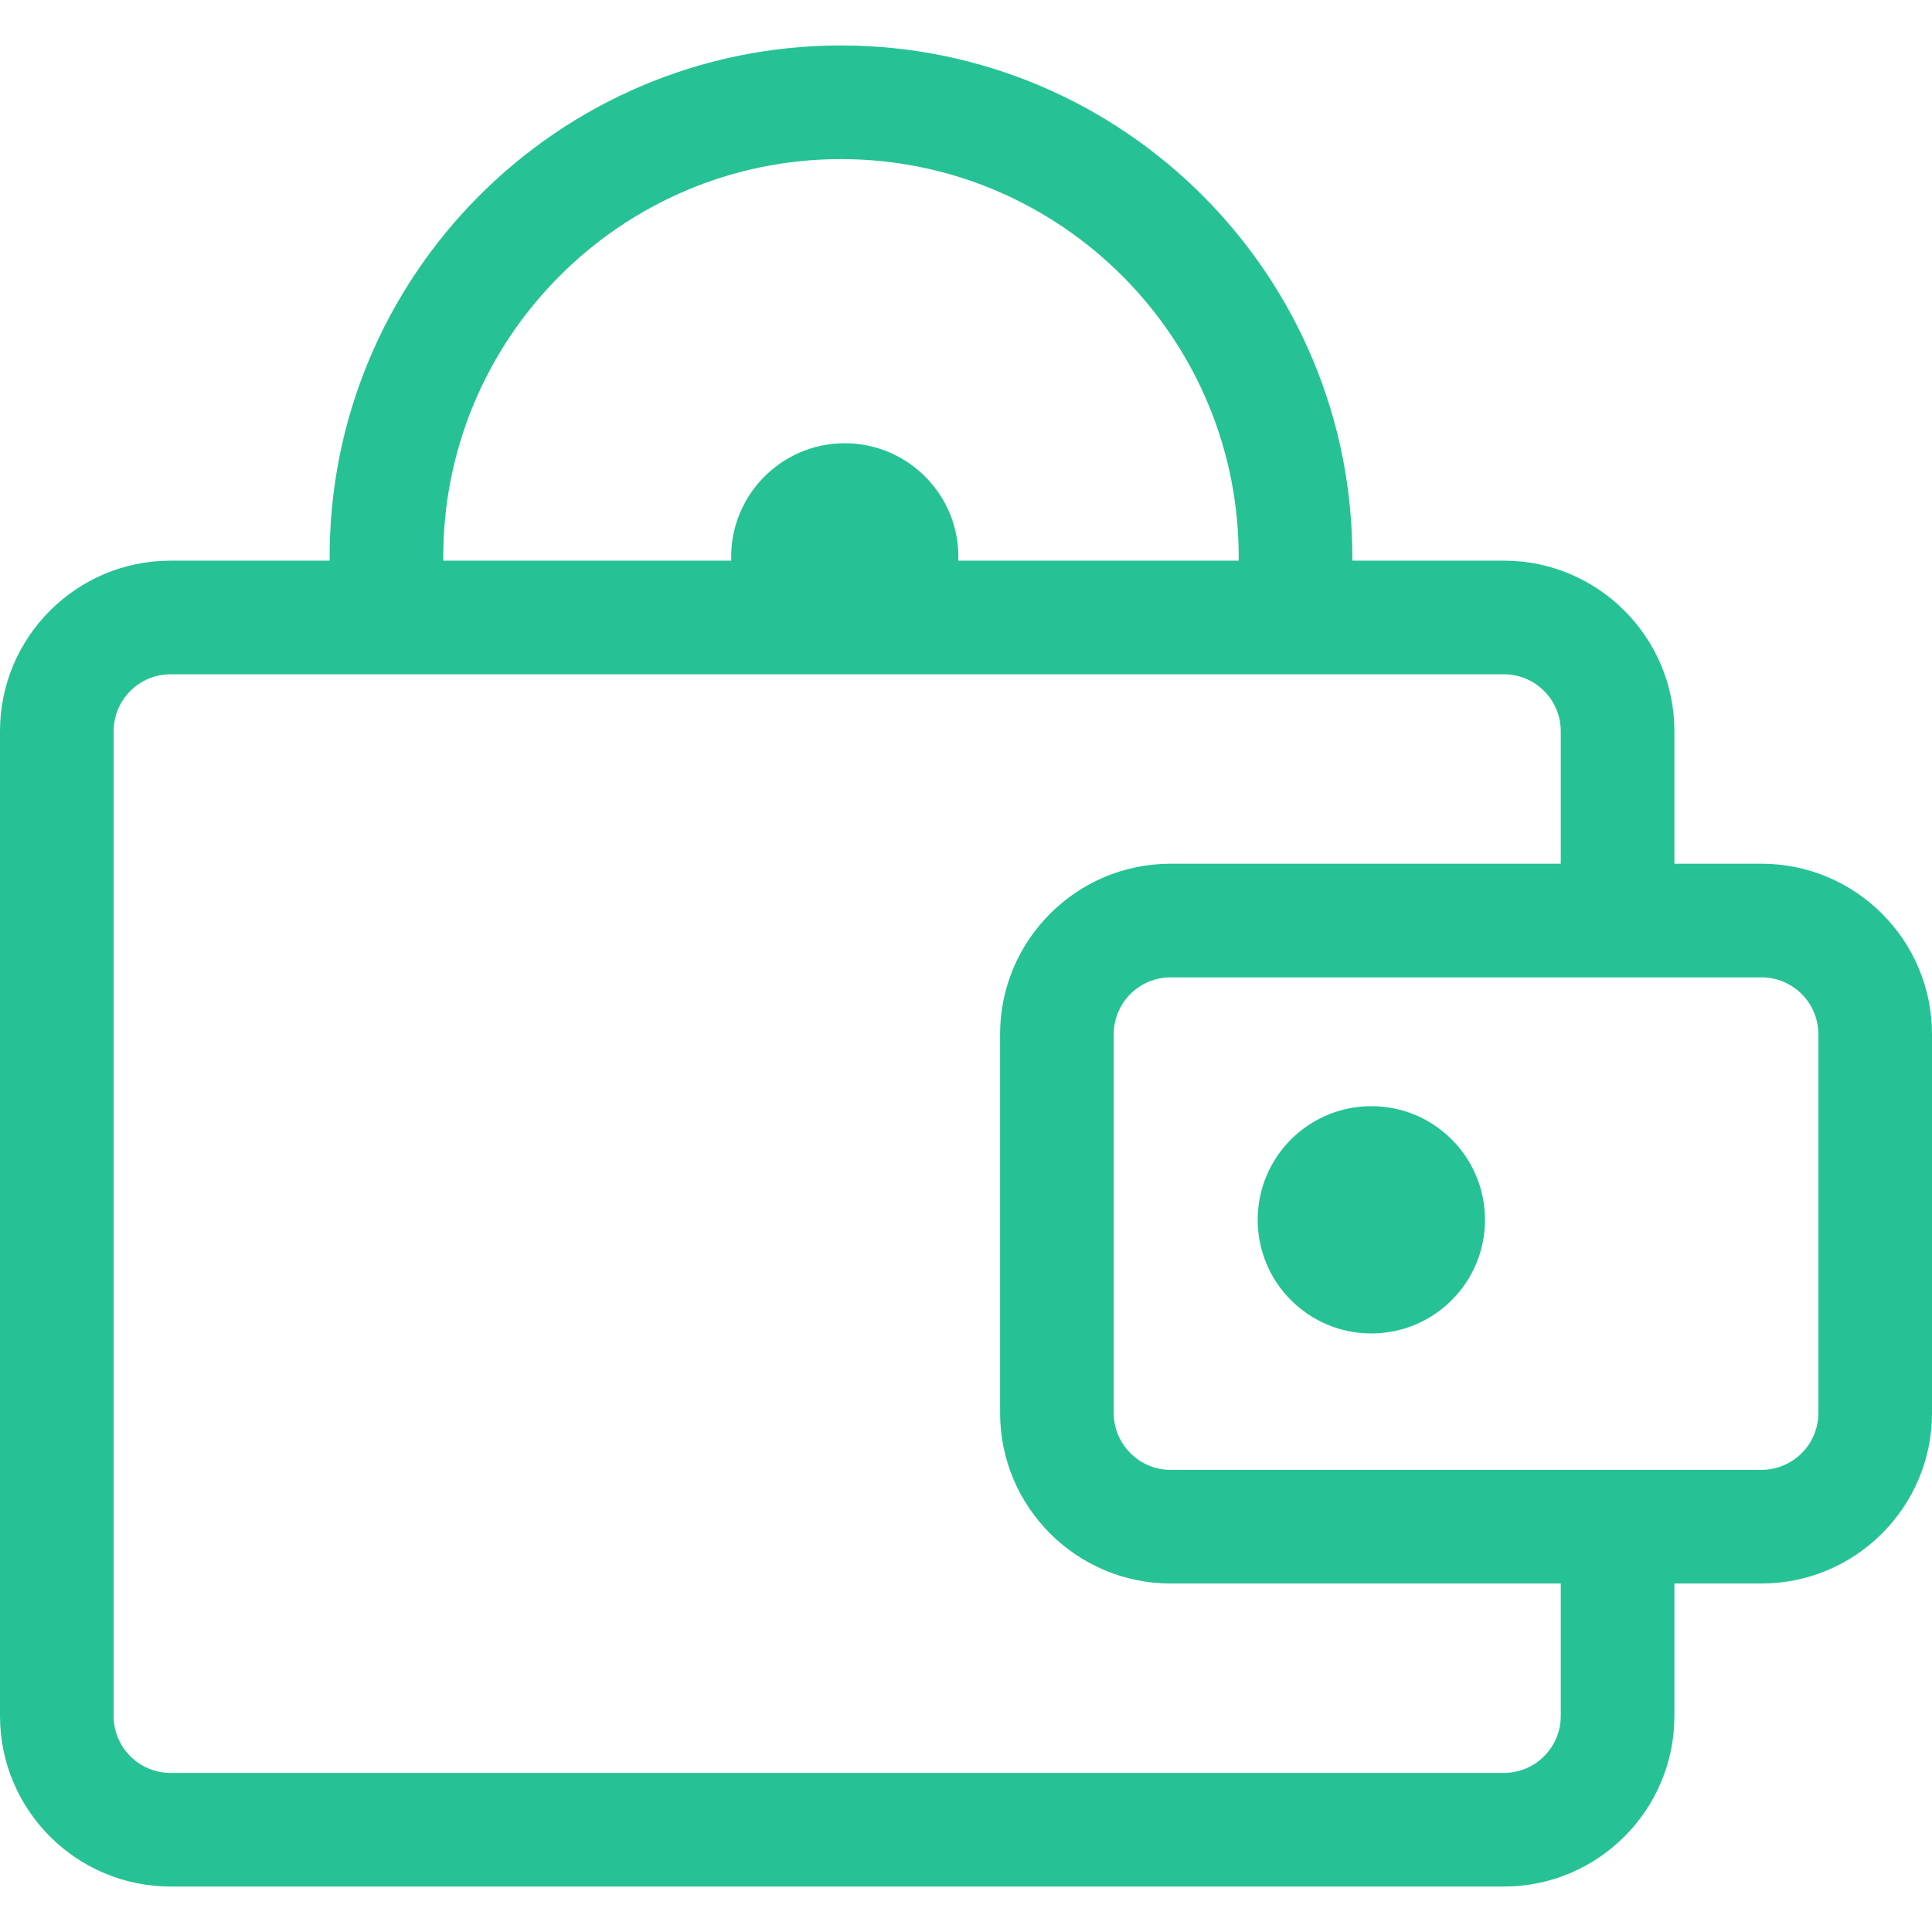 <?xml version="1.0"?>
<svg xmlns="http://www.w3.org/2000/svg" xmlns:xlink="http://www.w3.org/1999/xlink" xmlns:svgjs="http://svgjs.com/svgjs" version="1.1" width="512" height="512" x="0" y="0" viewBox="0 0 510 510" style="enable-background:new 0 0 512 512" xml:space="preserve" class=""><g><g xmlns="http://www.w3.org/2000/svg"><path d="m465 228h-23v-35c0-24.813-20.187-45-45-45h-40.017c.55-75.002-60.297-136-134.983-136-74.703 0-135.533 61.017-134.983 136h-42.017c-24.813 0-45 20.187-45 45v260c0 24.813 20.187 45 45 45h352c24.813 0 45-20.187 45-45v-35h23c24.813 0 45-20.187 45-45v-100c0-24.813-20.187-45-45-45zm-243-186c58.041 0 105.541 47.451 104.983 106h-74.009c.563-17.059-13.155-31-29.975-31-16.8 0-30.538 13.921-29.975 31h-76.009c-.555-58.495 46.886-106 104.985-106zm190 411c0 8.271-6.729 15-15 15h-352c-8.271 0-15-6.729-15-15v-260c0-8.271 6.729-15 15-15h352c8.271 0 15 6.729 15 15v35h-103c-24.813 0-45 20.187-45 45v100c0 24.813 20.187 45 45 45h103zm68-80c0 8.271-6.729 15-15 15h-156c-8.271 0-15-6.729-15-15v-100c0-8.271 6.729-15 15-15h156c8.271 0 15 6.729 15 15z" fill="#26C296" data-original="#000000" style="" class=""/><circle cx="362" cy="322" r="30" fill="#26C296" data-original="#000000" style="" class=""/></g></g></svg>
